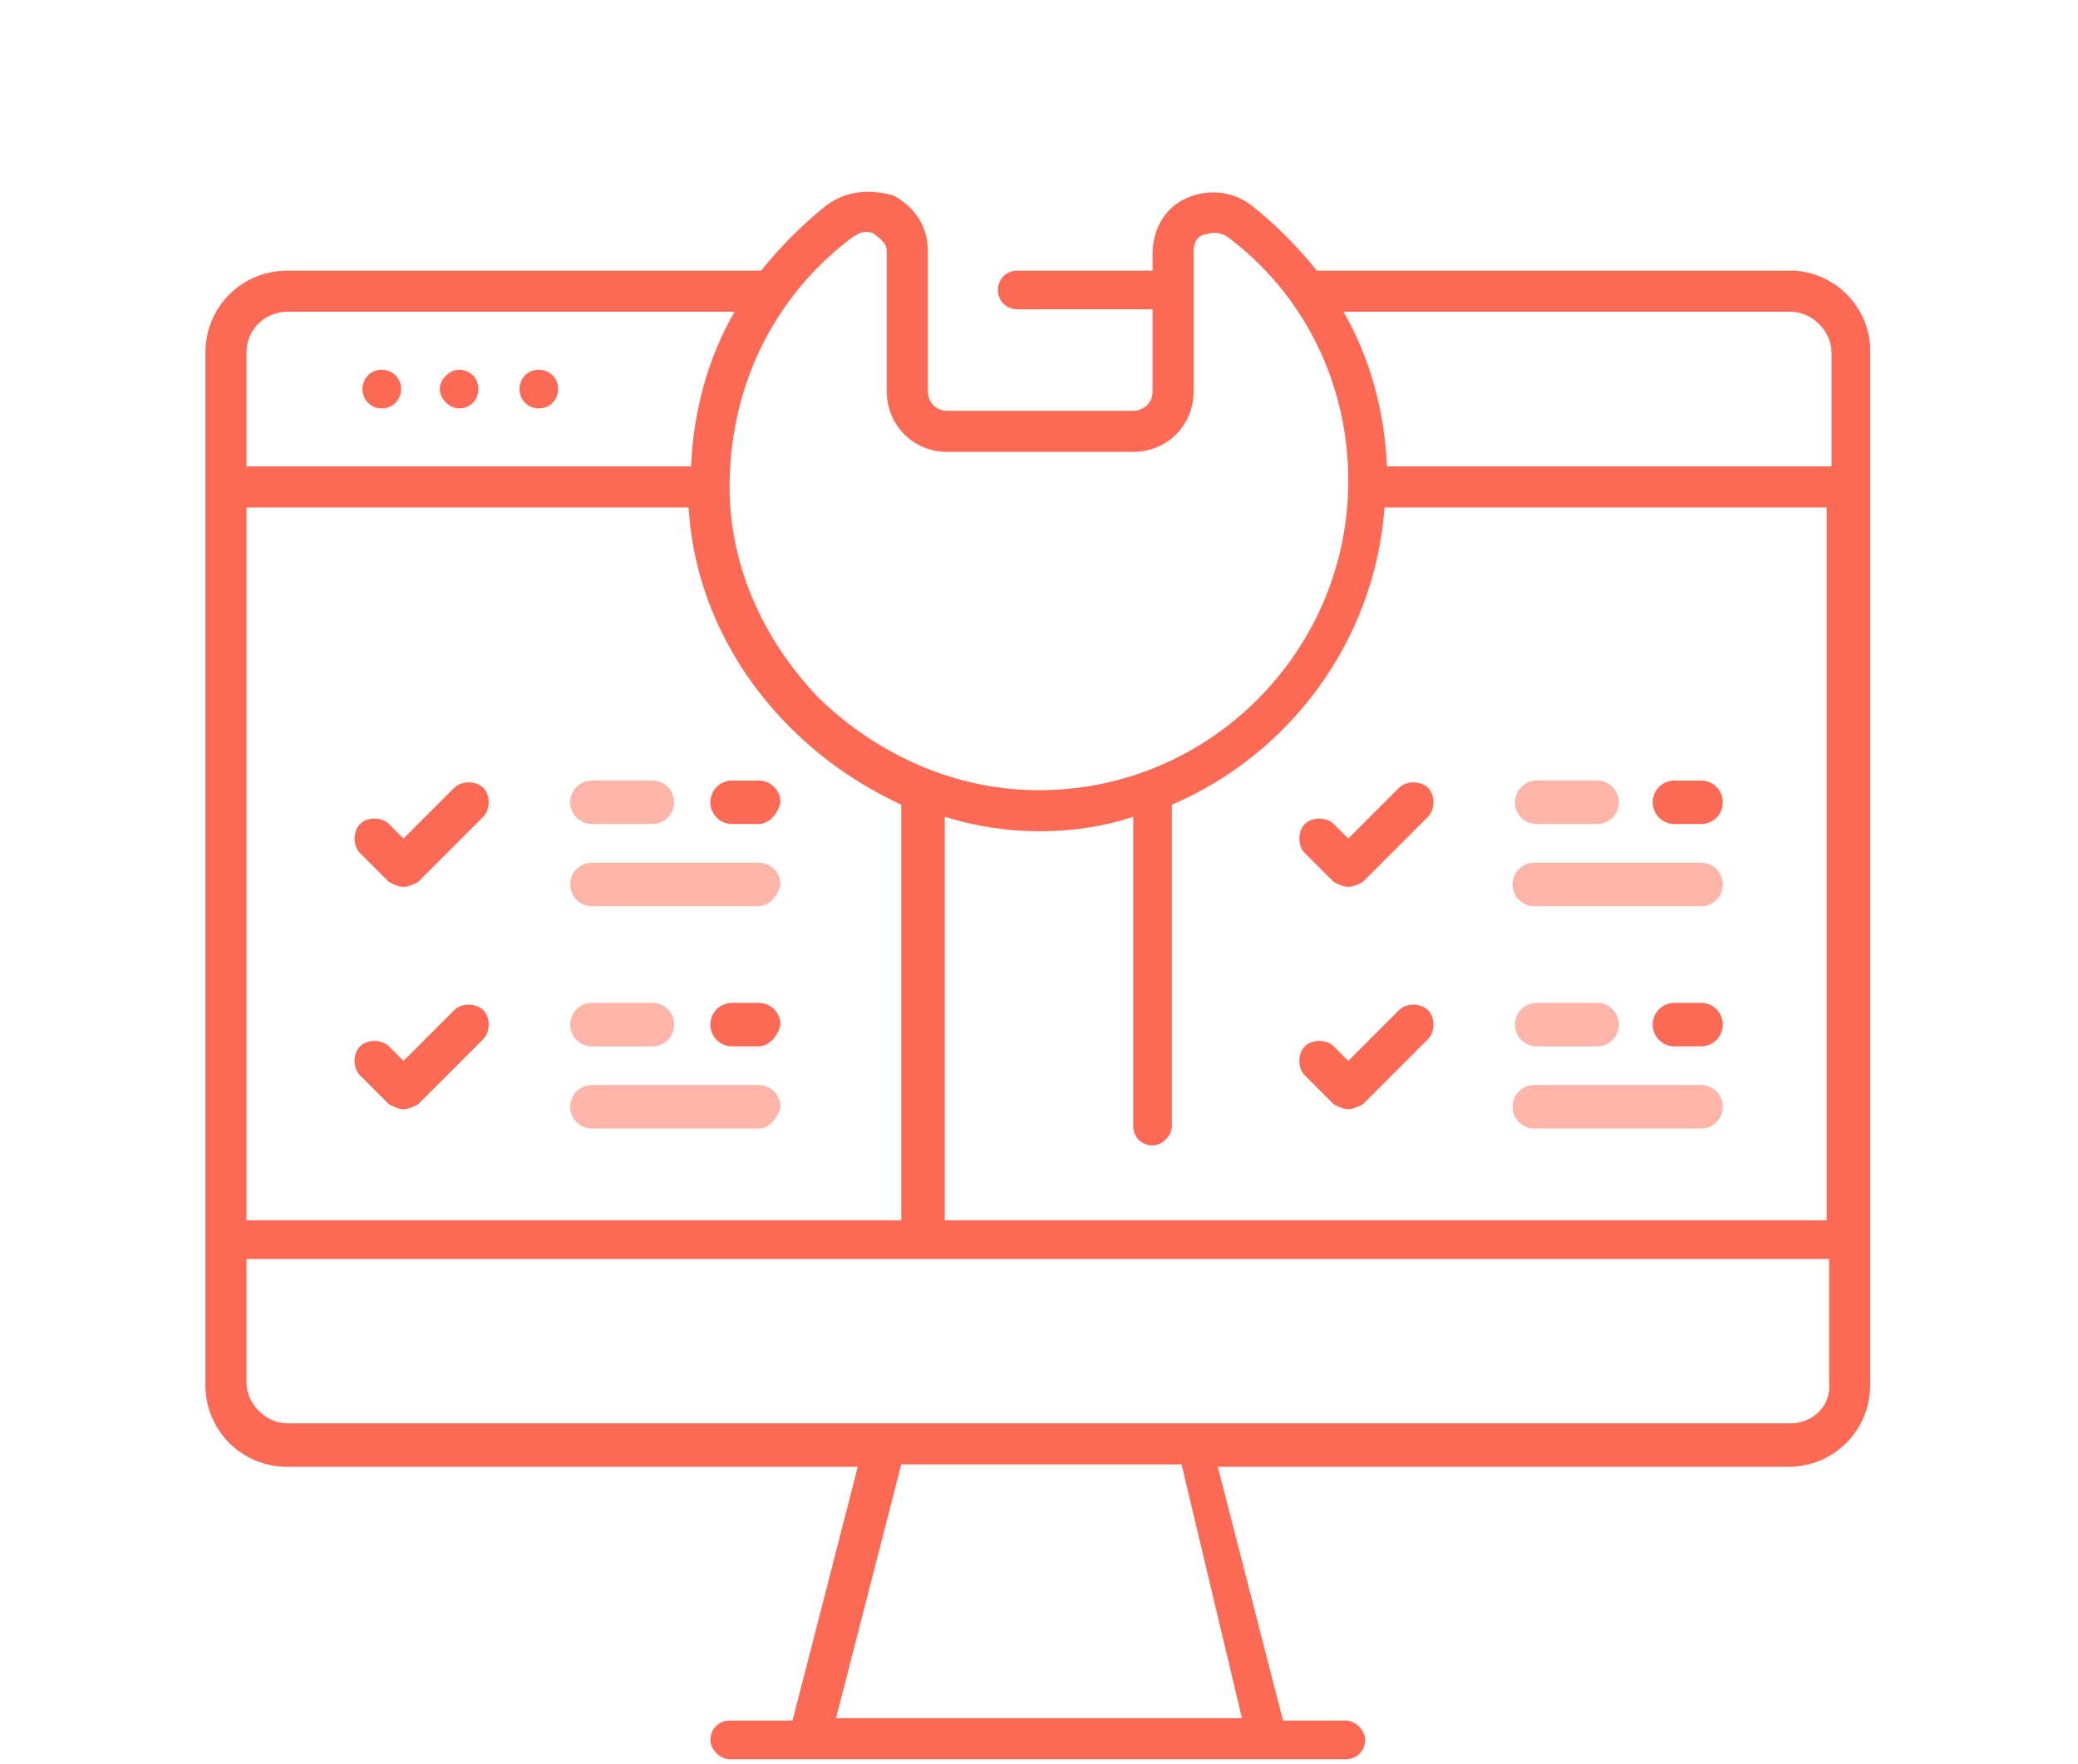 <?xml version="1.0" encoding="utf-8"?>
<!-- Generator: Adobe Illustrator 24.1.1, SVG Export Plug-In . SVG Version: 6.00 Build 0)  -->
<svg version="1.1" id="Layer_1" xmlns="http://www.w3.org/2000/svg" xmlns:xlink="http://www.w3.org/1999/xlink" x="0px" y="0px"
	 viewBox="0 0 86 73" style="enable-background:new 0 0 86 73;" xml:space="preserve">
<style type="text/css">
	.st0{fill:#FC6A55;}
	.st1{fill:#EDEDED;}
	.st2{fill:none;stroke:#FC6A55;stroke-miterlimit:10;}
	.st3{fill:#222F3F;}
	.st4{fill:#383838;}
	.st5{fill:#FFFFFF;}
	.st6{fill:#656D7A;}
	.st7{fill:#C4C4C4;}
	.st8{filter:url(#Adobe_OpacityMaskFilter);}
	.st9{fill-rule:evenodd;clip-rule:evenodd;fill:#FFFFFF;}
	.st10{mask:url(#mask-2_8_);fill-rule:evenodd;clip-rule:evenodd;fill:#FFFFFF;}
	.st11{filter:url(#Adobe_OpacityMaskFilter_1_);}
	.st12{mask:url(#mask-2_7_);fill-rule:evenodd;clip-rule:evenodd;fill:#FFFFFF;}
	.st13{filter:url(#Adobe_OpacityMaskFilter_2_);}
	.st14{mask:url(#mask-2_6_);fill-rule:evenodd;clip-rule:evenodd;fill:#FFFFFF;}
	.st15{filter:url(#Adobe_OpacityMaskFilter_3_);}
	.st16{mask:url(#mask-2_5_);fill-rule:evenodd;clip-rule:evenodd;fill:#FFFFFF;}
	.st17{filter:url(#Adobe_OpacityMaskFilter_4_);}
	.st18{mask:url(#mask-2_2_);fill:none;stroke:#FFFFFF;stroke-width:1.5;stroke-miterlimit:10;}
	.st19{fill:#B4A3EE;}
	.st20{fill:#434343;}
	.st21{fill:#434343;stroke:#F9F9F9;stroke-width:0.25;stroke-miterlimit:10;}
	.st22{fill:none;stroke:#FC6A55;stroke-width:0.75;stroke-miterlimit:10;}
	.st23{fill:#FC6A55;stroke:#FC6A55;stroke-width:0.25;stroke-miterlimit:10;}
	.st24{fill:#FC6A55;stroke:#FC6A55;stroke-width:0.5;stroke-miterlimit:10;}
	.st25{opacity:0.5;fill:#FC6A55;}
	.st26{fill:#F5F4F9;}
	.st27{opacity:0.153;fill:url(#Path_144_);enable-background:new    ;}
	.st28{opacity:0.1;fill:#590BB2;enable-background:new    ;}
	.st29{fill:#8E8CA8;}
	.st30{fill:#FFD5B8;}
	.st31{fill:#FC8473;}
	.st32{fill:#1C3475;}
	.st33{fill:#DDD9E4;}
	.st34{fill:#828FB3;}
	.st35{opacity:7.584635e-02;fill:url(#Path_145_);enable-background:new    ;}
	.st36{fill:#FFBE92;}
	.st37{fill:#FB8E7F;}
	.st38{fill:#FDB1A6;}
	.st39{fill:#FC806F;}
	.st40{fill:#FFE783;}
	.st41{fill:#104478;}
	.st42{fill:none;stroke:#FFFFFF;stroke-miterlimit:10;}
	.st43{fill:none;stroke:#000000;stroke-width:0.15;stroke-miterlimit:10;}
	.st44{opacity:0.3;fill:#FC6A55;}
	.st45{opacity:0.1;fill:url(#Path_147_);enable-background:new    ;}
	.st46{opacity:0.1;fill:url(#Path_150_);enable-background:new    ;}
	.st47{fill-rule:evenodd;clip-rule:evenodd;fill:#FC6A55;}
	.st48{fill-rule:evenodd;clip-rule:evenodd;}
	.st49{fill:#FF6757;}
	.st50{fill:#6C973D;}
	.st51{fill:none;stroke:#FFFFFF;stroke-width:0.5;stroke-miterlimit:10;}
	.st52{fill:#606060;}
	.st53{fill:#F16A56;}
	.st54{fill:#515252;}
	.st55{fill:#656565;}
	.st56{fill:#F26A56;}
	.st57{fill:none;stroke:#F16A56;stroke-miterlimit:10;}
	.st58{fill:none;stroke:#929292;stroke-miterlimit:10;}
	.st59{fill:#929292;}
	.st60{fill:none;stroke:#000000;stroke-width:0.5;stroke-miterlimit:10;}
	.st61{fill:#A8A7A7;}
	.st62{opacity:0.4;fill:#FC6A55;}
	.st63{fill:#F79F91;}
	.st64{fill:#9BDBD5;}
	.st65{fill:#222121;}
	.st66{stroke:#000000;stroke-width:0.25;stroke-miterlimit:10;}
</style>
<polygon id="Path_196_" class="st5" points="52.5,72 33.5,72 37.3,56.9 48.7,56.9 "/>
<path id="Path_194_" class="st5" d="M76.6,14.5v42.7c0,1.4-1.1,2.5-2.5,2.5H11.9c-1.4,0-2.5-1.1-2.5-2.5V14.5c0-1.4,1.1-2.5,2.5-2.5
	h62.1C75.5,12,76.6,13.2,76.6,14.5z"/>
<polygon id="Path_192_" class="st5" points="38.2,27.8 47.8,27.8 47.8,51.3 38.2,51.3 "/>
<path id="Path_190_" class="st5" d="M76.6,20.1v-5.6c0-1.4-1.1-2.5-2.5-2.5H11.9c-1.4,0-2.5,1.1-2.5,2.5v5.6H76.6z"/>
<path id="Path_189_" class="st5" d="M9.4,51.3v5.9c0,1.4,1.1,2.5,2.5,2.5h62.1c1.4,0,2.5-1.1,2.5-2.5v-5.9H9.4z"/>
<path id="Path_188_" class="st5" d="M56.6,20c0,7.5-6.1,13.6-13.6,13.6c-7.5,0-13.7-6.3-13.6-13.8c0.1-4.3,2.1-8.2,5.4-10.6
	c1.1-0.8,2.7-0.1,2.7,1.3v5.8c0,0.9,0.8,1.7,1.7,1.7h7.7c0.9,0,1.7-0.8,1.7-1.7v-5.8c0-1.4,1.6-2.2,2.7-1.3
	C54.5,11.6,56.6,15.6,56.6,20L56.6,20z"/>
<path id="Path_187_" class="st0" d="M15.8,16.9c0.5,0,0.8-0.4,0.8-0.8v0c0-0.5-0.4-0.8-0.8-0.8c-0.5,0-0.8,0.4-0.8,0.8v0
	C15,16.5,15.3,16.9,15.8,16.9z"/>
<path id="Path_186_" class="st0" d="M19,16.9c0.5,0,0.8-0.4,0.8-0.8v0c0-0.5-0.4-0.8-0.8-0.8s-0.8,0.4-0.8,0.8v0
	C18.2,16.5,18.6,16.9,19,16.9z"/>
<path id="Path_185_" class="st0" d="M22.3,16.9c0.5,0,0.8-0.4,0.8-0.8v0c0-0.5-0.4-0.8-0.8-0.8c-0.5,0-0.8,0.4-0.8,0.8v0
	C21.5,16.5,21.8,16.9,22.3,16.9z"/>
<path id="Shape_105_" class="st0" d="M74.1,11.2H54.5c-0.8-1-1.7-1.9-2.7-2.7C51,7.9,50,7.8,49.1,8.2c-0.9,0.4-1.4,1.3-1.4,2.3v0.7
	h-5.6c-0.5,0-0.8,0.4-0.8,0.8c0,0.5,0.4,0.8,0.8,0.8h5.6v3.4c0,0.5-0.4,0.8-0.8,0.8h-7.7c-0.5,0-0.8-0.4-0.8-0.8v-5.8
	c0-1-0.5-1.8-1.4-2.3C36,7.8,35,7.9,34.2,8.5c-1,0.8-1.9,1.7-2.7,2.7H11.9c-1.9,0-3.4,1.5-3.4,3.4v42.7c0,1.9,1.5,3.4,3.4,3.4h23.6
	l-2.7,10.5h-2.6c-0.5,0-0.8,0.4-0.8,0.8s0.4,0.8,0.8,0.8h25.5c0.5,0,0.8-0.4,0.8-0.8s-0.4-0.8-0.8-0.8h-2.6l-2.7-10.5h23.6
	c1.9,0,3.4-1.5,3.4-3.4V14.5C77.4,12.7,75.9,11.2,74.1,11.2z M10.2,50.5V21h18.3c0.2,3.4,1.7,6.6,4.2,9.1c1.4,1.4,2.9,2.4,4.6,3.2
	v17.2H10.2z M39.1,33.8c1.3,0.4,2.6,0.6,3.9,0.6c1.4,0,2.7-0.2,3.9-0.6v12.8c0,0.5,0.4,0.8,0.8,0.8s0.8-0.4,0.8-0.8V33.3
	c4.9-2.1,8.4-6.8,8.8-12.3h18.3v29.5H39.1V33.8z M74.1,12.9c0.9,0,1.7,0.8,1.7,1.7v4.7H57.4c-0.1-2.3-0.7-4.5-1.8-6.4H74.1z
	 M35.3,9.8c0.2-0.1,0.3-0.2,0.5-0.2c0.1,0,0.3,0,0.4,0.1c0.1,0.1,0.5,0.3,0.5,0.7v5.8c0,1.4,1.1,2.5,2.5,2.5h7.7
	c1.4,0,2.5-1.1,2.5-2.5v-5.8c0-0.5,0.3-0.7,0.5-0.7c0.3-0.1,0.6-0.1,0.9,0.1c3.2,2.4,5,6.1,5,10.1c0,7-5.7,12.8-12.8,12.8
	c-3.4,0-6.6-1.4-9.1-3.8c-2.4-2.5-3.8-5.7-3.7-9.1C30.3,15.8,32.1,12.2,35.3,9.8z M11.9,12.9h18.5c-1.1,1.9-1.7,4.1-1.8,6.4H10.2
	v-4.7C10.2,13.6,11,12.9,11.9,12.9L11.9,12.9z M51.4,71.1H34.6l2.7-10.5h11.6L51.4,71.1z M74.1,58.9H11.9c-0.9,0-1.7-0.8-1.7-1.7
	v-5.1h65.5v5.1C75.8,58.2,75,58.9,74.1,58.9z"/>
<path id="Path_184_" class="st25" d="M27,34.1h-2.5c-0.5,0-0.9-0.4-0.9-0.9c0-0.5,0.4-0.9,0.9-0.9H27c0.5,0,0.9,0.4,0.9,0.9
	C27.9,33.7,27.5,34.1,27,34.1z"/>
<path id="Path_183_" class="st0" d="M31.4,34.1h-1.1c-0.5,0-0.9-0.4-0.9-0.9c0-0.5,0.4-0.9,0.9-0.9h1.1c0.5,0,0.9,0.4,0.9,0.9
	C32.2,33.7,31.8,34.1,31.4,34.1z"/>
<path id="Path_182_" class="st25" d="M31.4,37.5h-6.9c-0.5,0-0.9-0.4-0.9-0.9c0-0.5,0.4-0.9,0.9-0.9h6.9c0.5,0,0.9,0.4,0.9,0.9
	C32.2,37.1,31.8,37.5,31.4,37.5L31.4,37.5z"/>
<path id="Path_181_" class="st0" d="M16.7,36.7c-0.2,0-0.4-0.1-0.6-0.2l-1.2-1.2c-0.3-0.3-0.3-0.9,0-1.2c0.3-0.3,0.9-0.3,1.2,0
	l0.6,0.6l2.1-2.1c0.3-0.3,0.9-0.3,1.2,0c0.3,0.3,0.3,0.9,0,1.2l-2.7,2.7C17.1,36.6,16.9,36.7,16.7,36.7z"/>
<path id="Path_180_" class="st25" d="M27,43.3h-2.5c-0.5,0-0.9-0.4-0.9-0.9c0-0.5,0.4-0.9,0.9-0.9H27c0.5,0,0.9,0.4,0.9,0.9
	C27.9,42.9,27.5,43.3,27,43.3z"/>
<path id="Path_179_" class="st0" d="M31.4,43.3h-1.1c-0.5,0-0.9-0.4-0.9-0.9c0-0.5,0.4-0.9,0.9-0.9h1.1c0.5,0,0.9,0.4,0.9,0.9
	C32.2,42.9,31.8,43.3,31.4,43.3z"/>
<path id="Path_178_" class="st25" d="M31.4,46.7h-6.9c-0.5,0-0.9-0.4-0.9-0.9c0-0.5,0.4-0.9,0.9-0.9h6.9c0.5,0,0.9,0.4,0.9,0.9
	C32.2,46.3,31.8,46.7,31.4,46.7L31.4,46.7z"/>
<path id="Path_177_" class="st0" d="M16.7,45.9c-0.2,0-0.4-0.1-0.6-0.2l-1.2-1.2c-0.3-0.3-0.3-0.9,0-1.2c0.3-0.3,0.9-0.3,1.2,0
	l0.6,0.6l2.1-2.1c0.3-0.3,0.9-0.3,1.2,0c0.3,0.3,0.3,0.9,0,1.2l-2.7,2.7C17.1,45.8,16.9,45.9,16.7,45.9z"/>
<path id="Path_176_" class="st25" d="M66.1,34.1h-2.5c-0.5,0-0.9-0.4-0.9-0.9c0-0.5,0.4-0.9,0.9-0.9h2.5c0.5,0,0.9,0.4,0.9,0.9
	C67,33.7,66.6,34.1,66.1,34.1z"/>
<path id="Path_175_" class="st0" d="M70.4,34.1h-1.1c-0.5,0-0.9-0.4-0.9-0.9c0-0.5,0.4-0.9,0.9-0.9h1.1c0.5,0,0.9,0.4,0.9,0.9
	C71.3,33.7,70.9,34.1,70.4,34.1z"/>
<path id="Path_174_" class="st25" d="M70.4,37.5h-6.9c-0.5,0-0.9-0.4-0.9-0.9c0-0.5,0.4-0.9,0.9-0.9h6.9c0.5,0,0.9,0.4,0.9,0.9
	C71.3,37.1,70.9,37.5,70.4,37.5z"/>
<path id="Path_173_" class="st0" d="M55.8,36.7c-0.2,0-0.4-0.1-0.6-0.2L54,35.3c-0.3-0.3-0.3-0.9,0-1.2c0.3-0.3,0.9-0.3,1.2,0
	l0.6,0.6l2.1-2.1c0.3-0.3,0.9-0.3,1.2,0c0.3,0.3,0.3,0.9,0,1.2l-2.7,2.7C56.2,36.6,56,36.7,55.8,36.7L55.8,36.7z"/>
<path id="Path_172_" class="st25" d="M66.1,43.3h-2.5c-0.5,0-0.9-0.4-0.9-0.9c0-0.5,0.4-0.9,0.9-0.9h2.5c0.5,0,0.9,0.4,0.9,0.9
	C67,42.9,66.6,43.3,66.1,43.3z"/>
<path id="Path_171_" class="st0" d="M70.4,43.3h-1.1c-0.5,0-0.9-0.4-0.9-0.9c0-0.5,0.4-0.9,0.9-0.9h1.1c0.5,0,0.9,0.4,0.9,0.9
	C71.3,42.9,70.9,43.3,70.4,43.3z"/>
<path id="Path_170_" class="st25" d="M70.4,46.7h-6.9c-0.5,0-0.9-0.4-0.9-0.9c0-0.5,0.4-0.9,0.9-0.9h6.9c0.5,0,0.9,0.4,0.9,0.9
	C71.3,46.3,70.9,46.7,70.4,46.7z"/>
<path id="Path_169_" class="st0" d="M55.8,45.9c-0.2,0-0.4-0.1-0.6-0.2L54,44.5c-0.3-0.3-0.3-0.9,0-1.2c0.3-0.3,0.9-0.3,1.2,0
	l0.6,0.6l2.1-2.1c0.3-0.3,0.9-0.3,1.2,0c0.3,0.3,0.3,0.9,0,1.2l-2.7,2.7C56.2,45.8,56,45.9,55.8,45.9L55.8,45.9z"/>
</svg>
